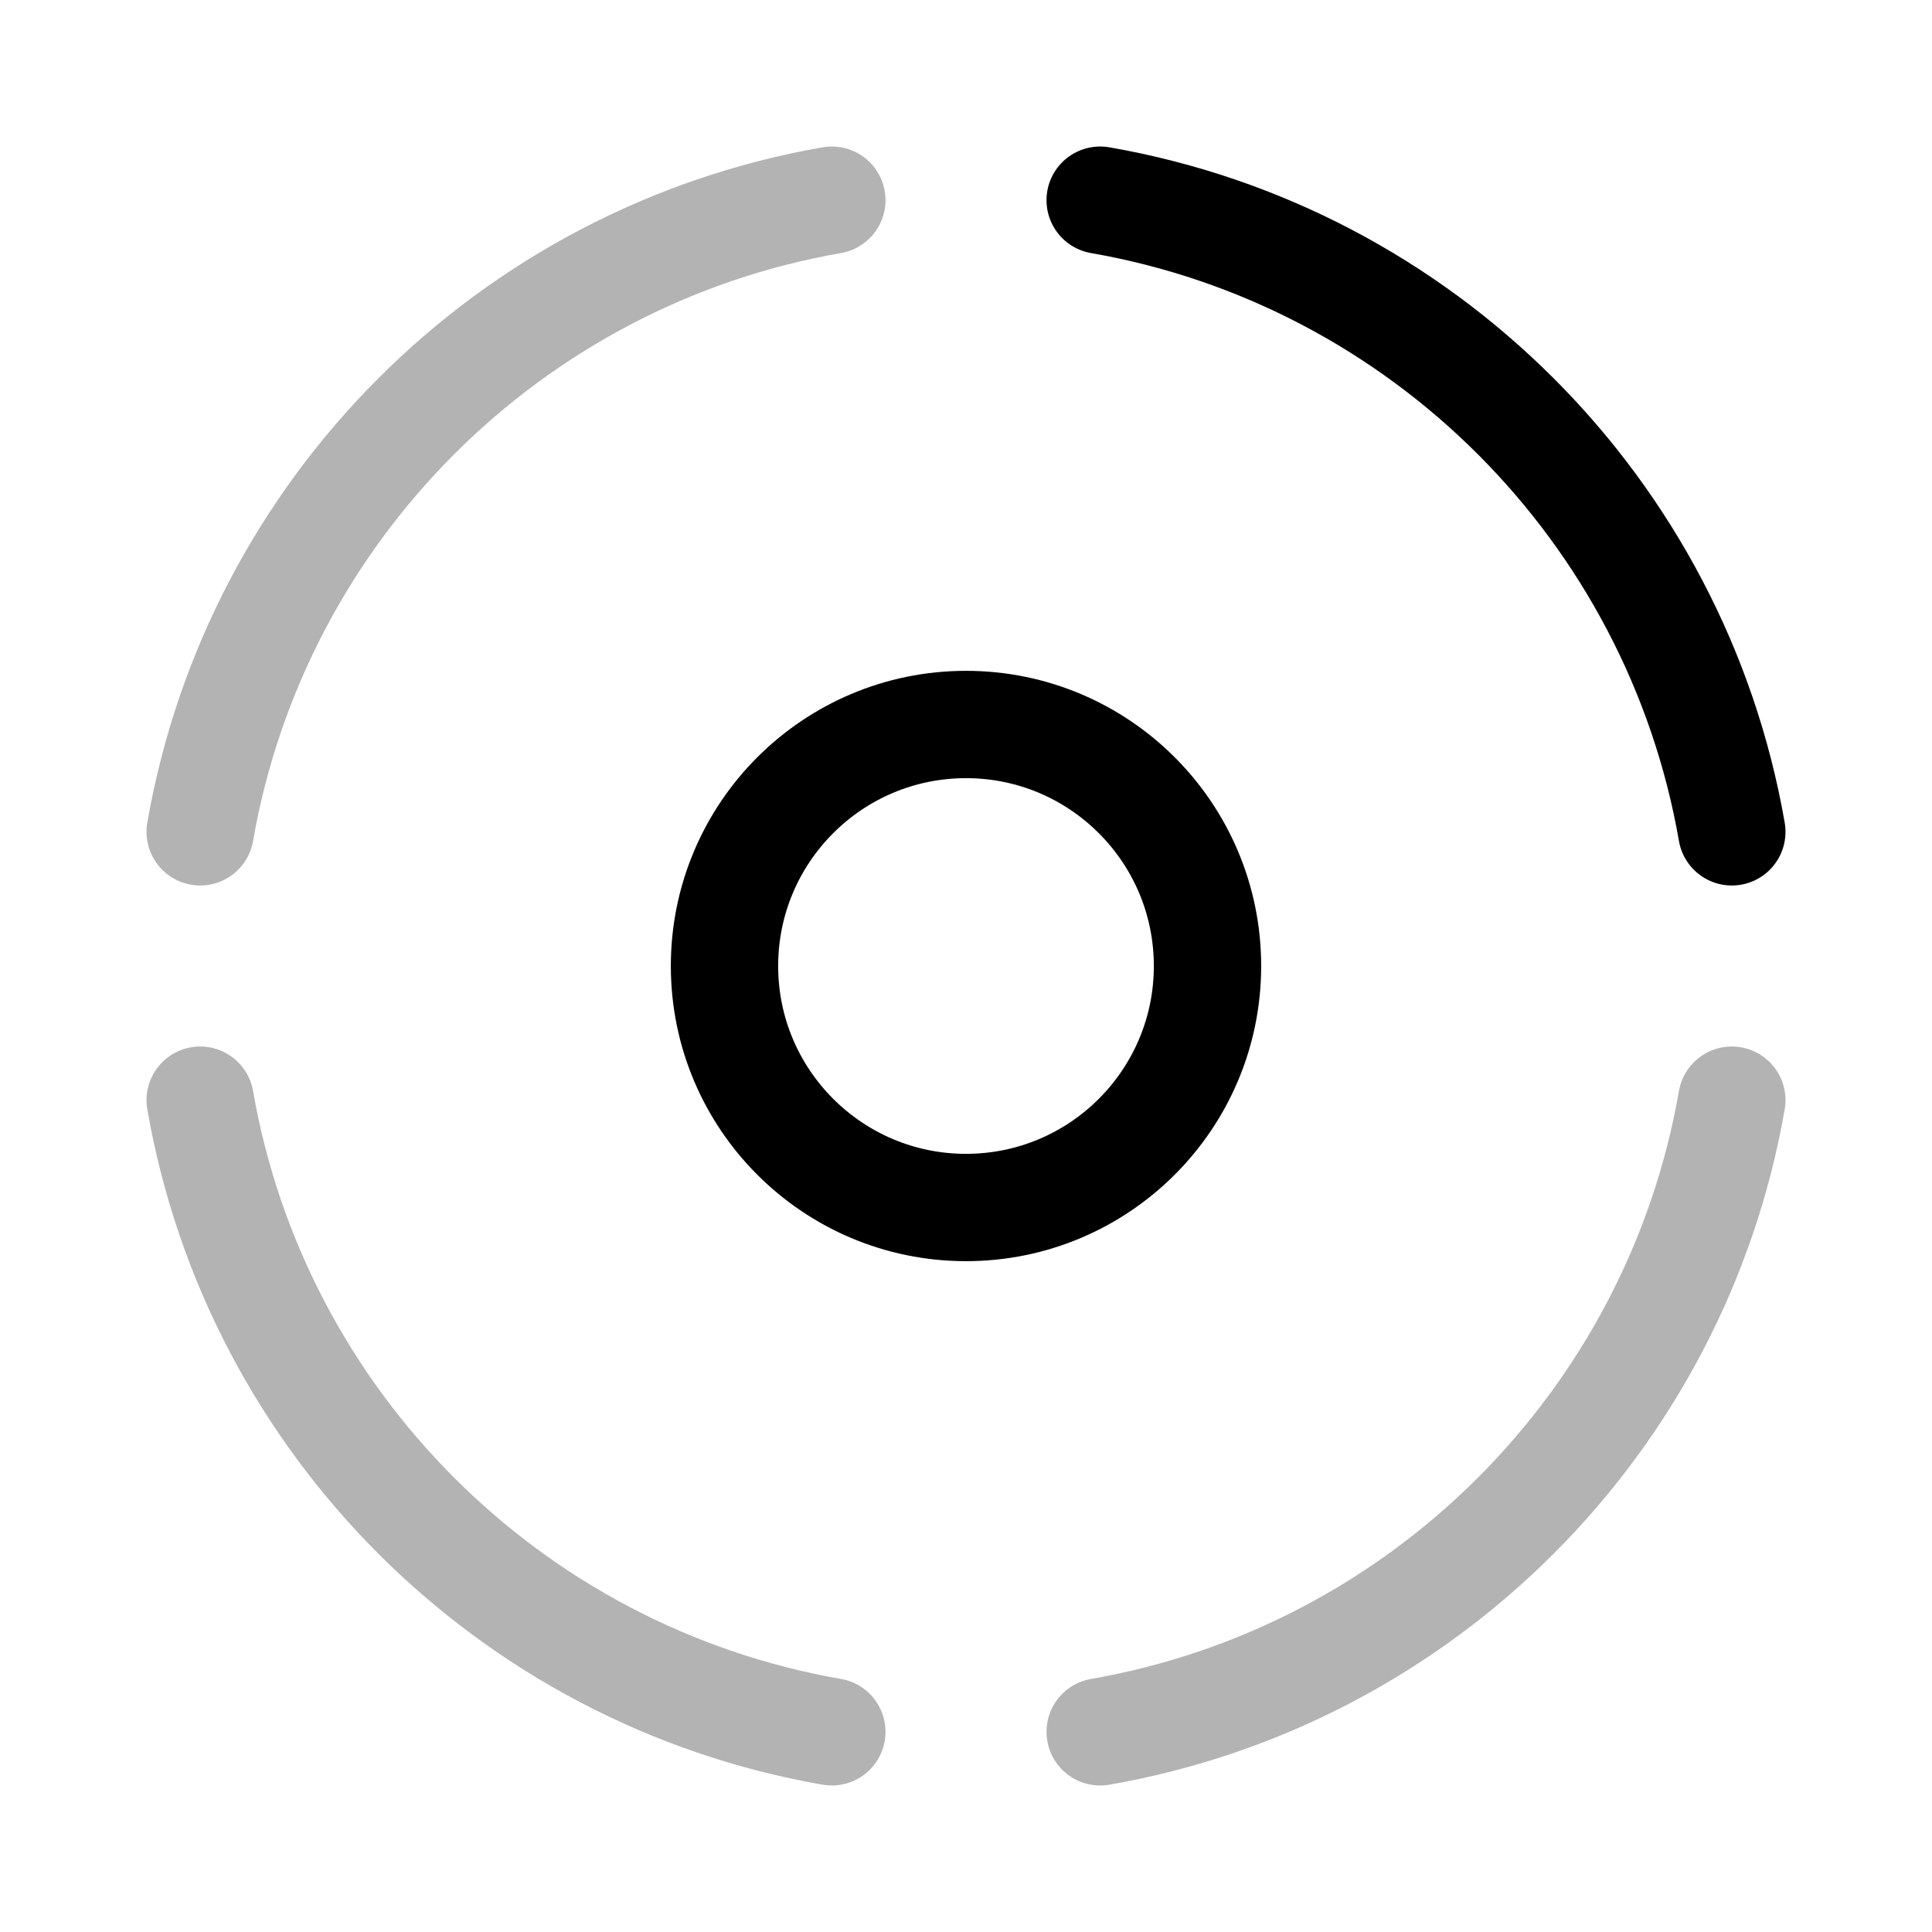 <svg xmlns="http://www.w3.org/2000/svg" height="18" width="18" viewBox="0 0 18 18"><title>progress circle 1 of 4</title><g fill="none" stroke="currentColor" class="nc-icon-wrapper"><path d="M16.135,7.75c-.522-3-2.885-5.363-5.885-5.885" stroke-linecap="round" stroke-linejoin="round"></path><path d="M10.25,16.135c3-.522,5.363-2.885,5.885-5.885" opacity=".3" stroke-linecap="round" stroke-linejoin="round"></path><path d="M1.865,10.25c.522,3,2.885,5.363,5.885,5.885" opacity=".3" stroke-linecap="round" stroke-linejoin="round"></path><path d="M7.75,1.865c-3,.522-5.363,2.885-5.885,5.885" opacity=".3" stroke-linecap="round" stroke-linejoin="round"></path><circle cx="9" cy="9" r="2.25" stroke-linecap="round" stroke-linejoin="round" stroke="currentColor"></circle></g></svg>